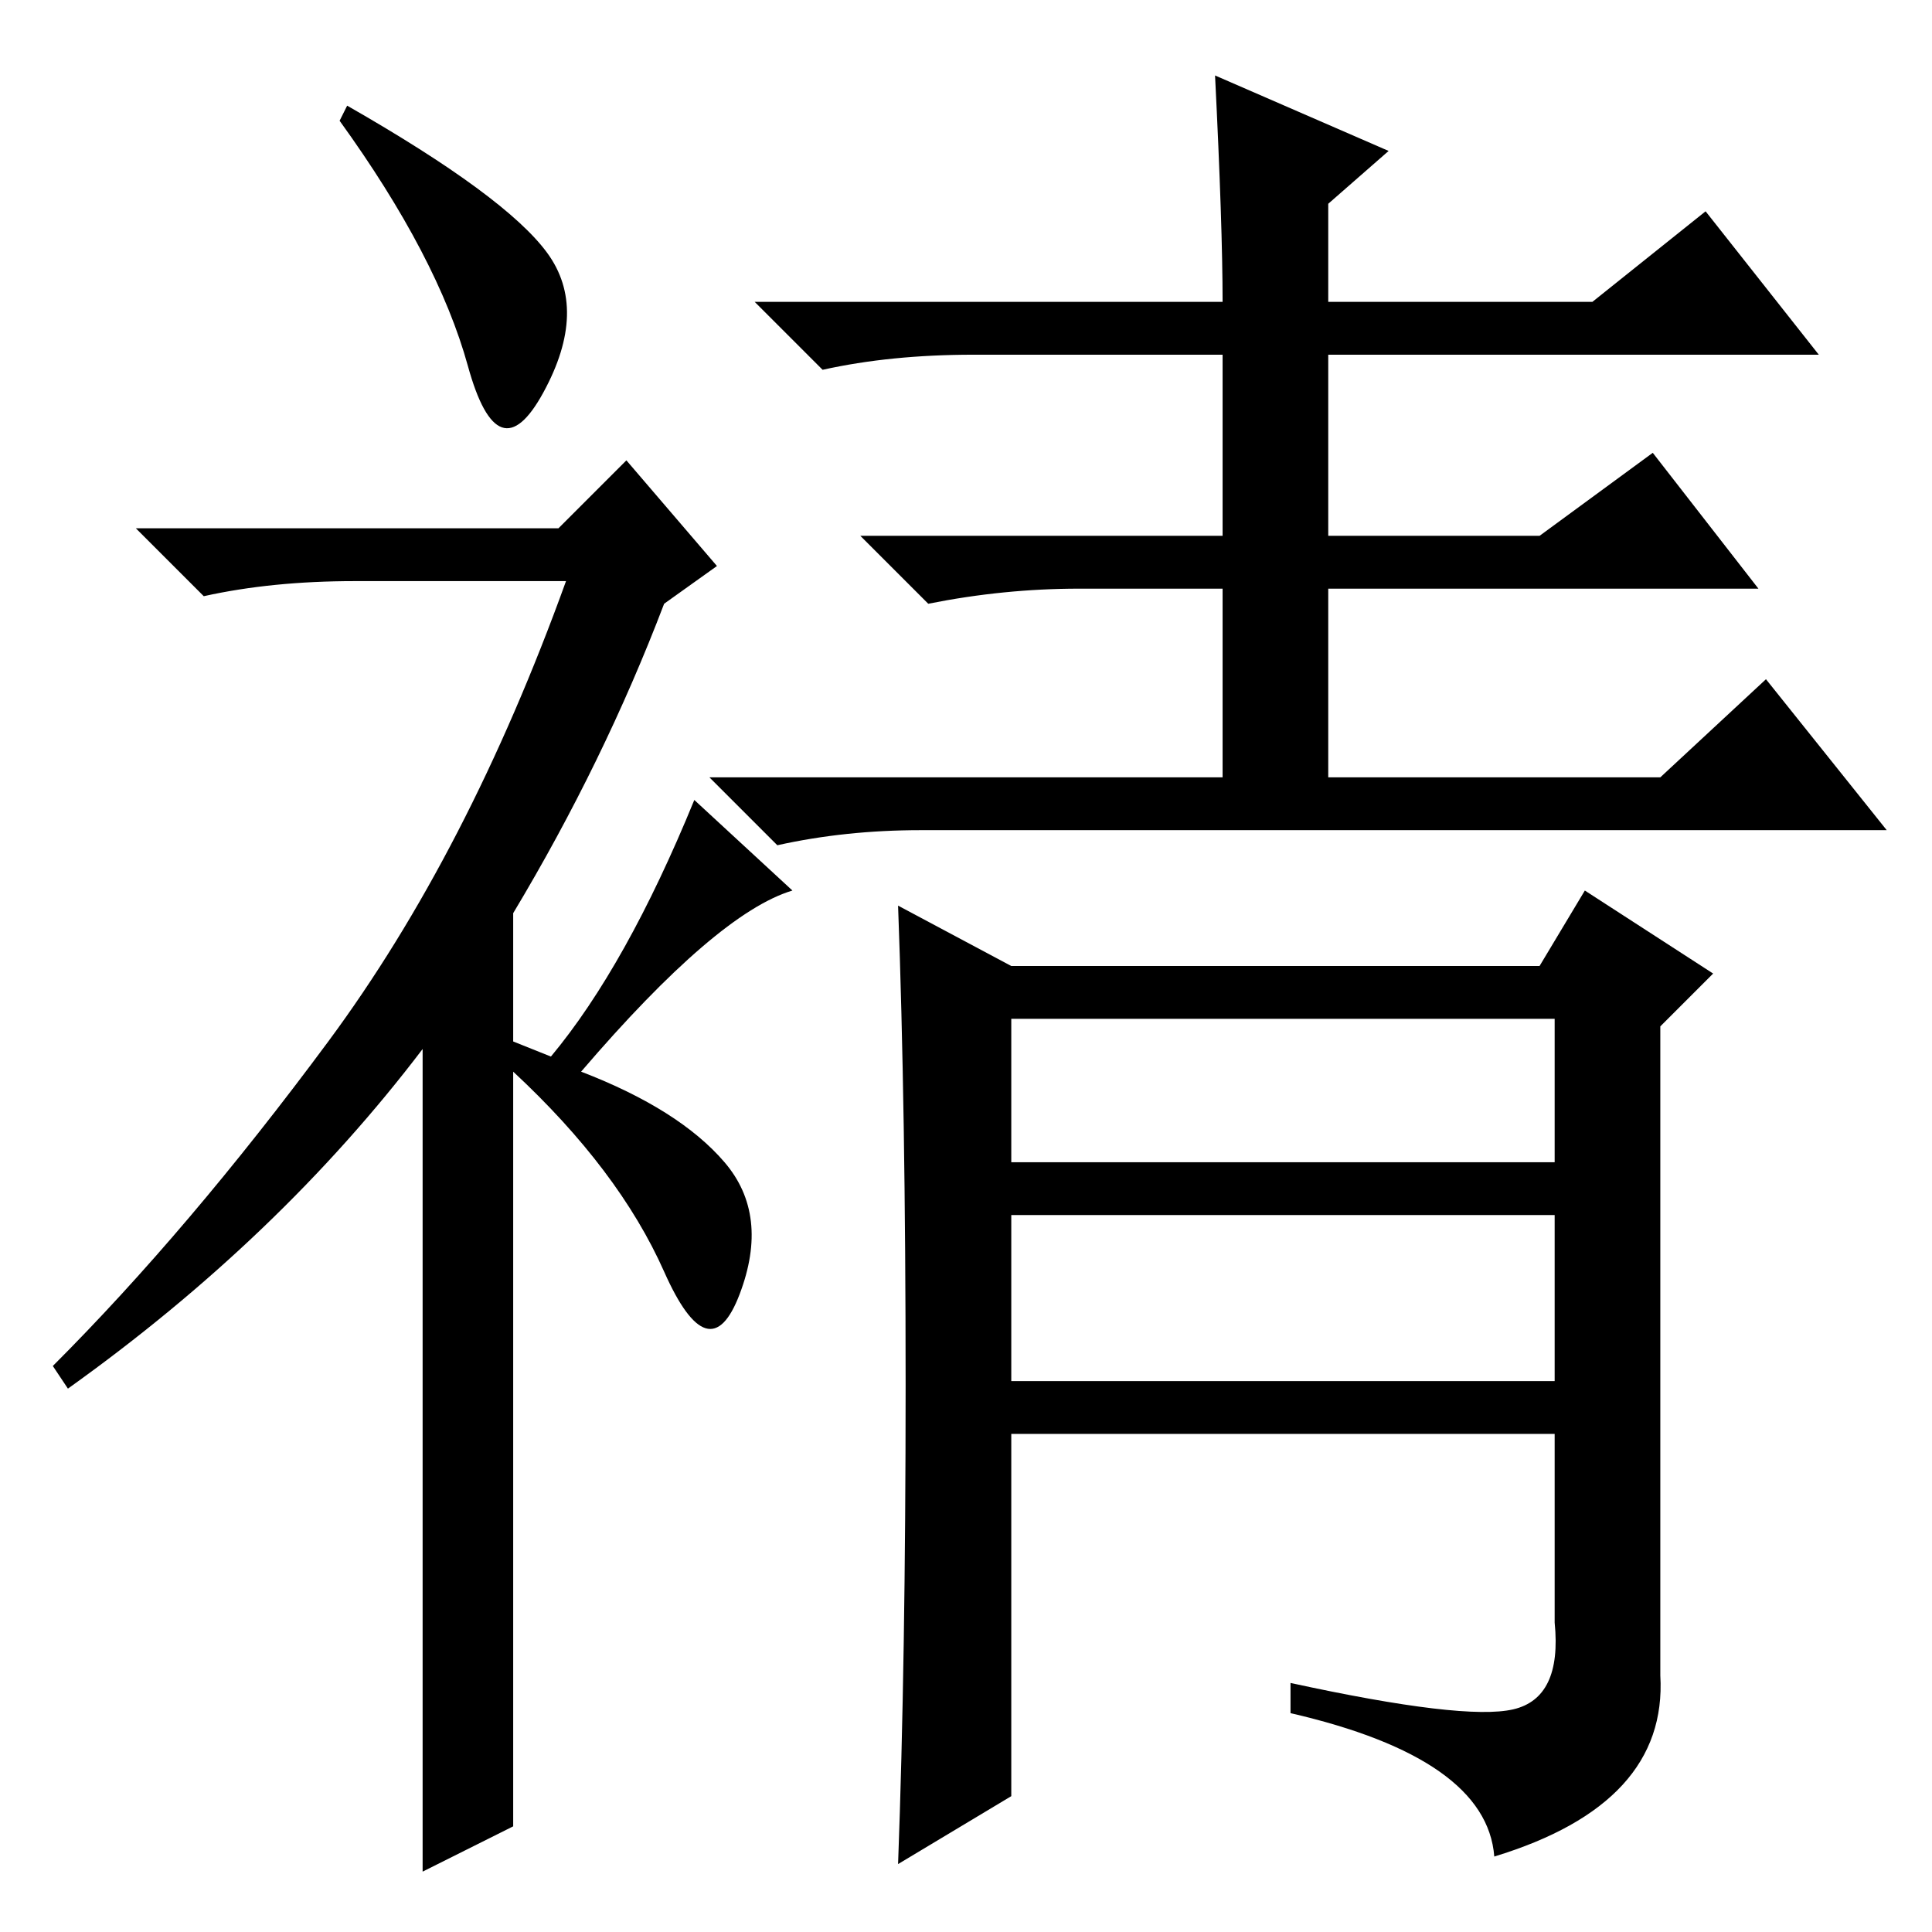 <?xml version="1.0" standalone="no"?>
<!DOCTYPE svg PUBLIC "-//W3C//DTD SVG 1.1//EN" "http://www.w3.org/Graphics/SVG/1.1/DTD/svg11.dtd" >
<svg xmlns="http://www.w3.org/2000/svg" xmlns:xlink="http://www.w3.org/1999/xlink" version="1.1" viewBox="0 -36 256 256">
  <g transform="matrix(1 0 0 -1 0 220)">
   <path fill="currentColor"
d="M62 207.5q-4 14.5 -17 32.5l1 2q21 -12 26.5 -19.5t-0.5 -18.5t-10 3.5zM83 195l12 -14l-7 -5q-8 -21 -20 -41v-17l5 -2q10 12 19 34l13 -12q-10 -3 -28 -24q13 -5 19 -12t2 -17.5t-10 3t-20 26.5v-100l-12 -6v109q-19 -25 -47 -45l-2 3q18 18 36.5 43t31.5 61h-28
q-11 0 -20 -2l-9 9h56zM134 102h72v19h-72v-19zM134 73h72v22h-72v-22zM120 72.5q0 36.5 -1 63.5l15 -8h70l6 10l17 -11l-7 -7v-86q1 -17 -22 -24q-1 13 -27 19v4q23 -5 29.5 -3.5t5.5 11.5v25h-72v-48l-15 -9q1 27 1 63.5zM161 246l23 -10l-8 -7v-13h35l15 12l15 -19h-65
v-24h28l15 11l14 -18h-57v-25h44l14 13l16 -20h-128q-10 0 -19 -2l-9 9h68v25h-19q-10 0 -20 -2l-9 9h48v24h-33q-11 0 -20 -2l-9 9h62q0 10 -1 30z" />
  </g>

</svg>
